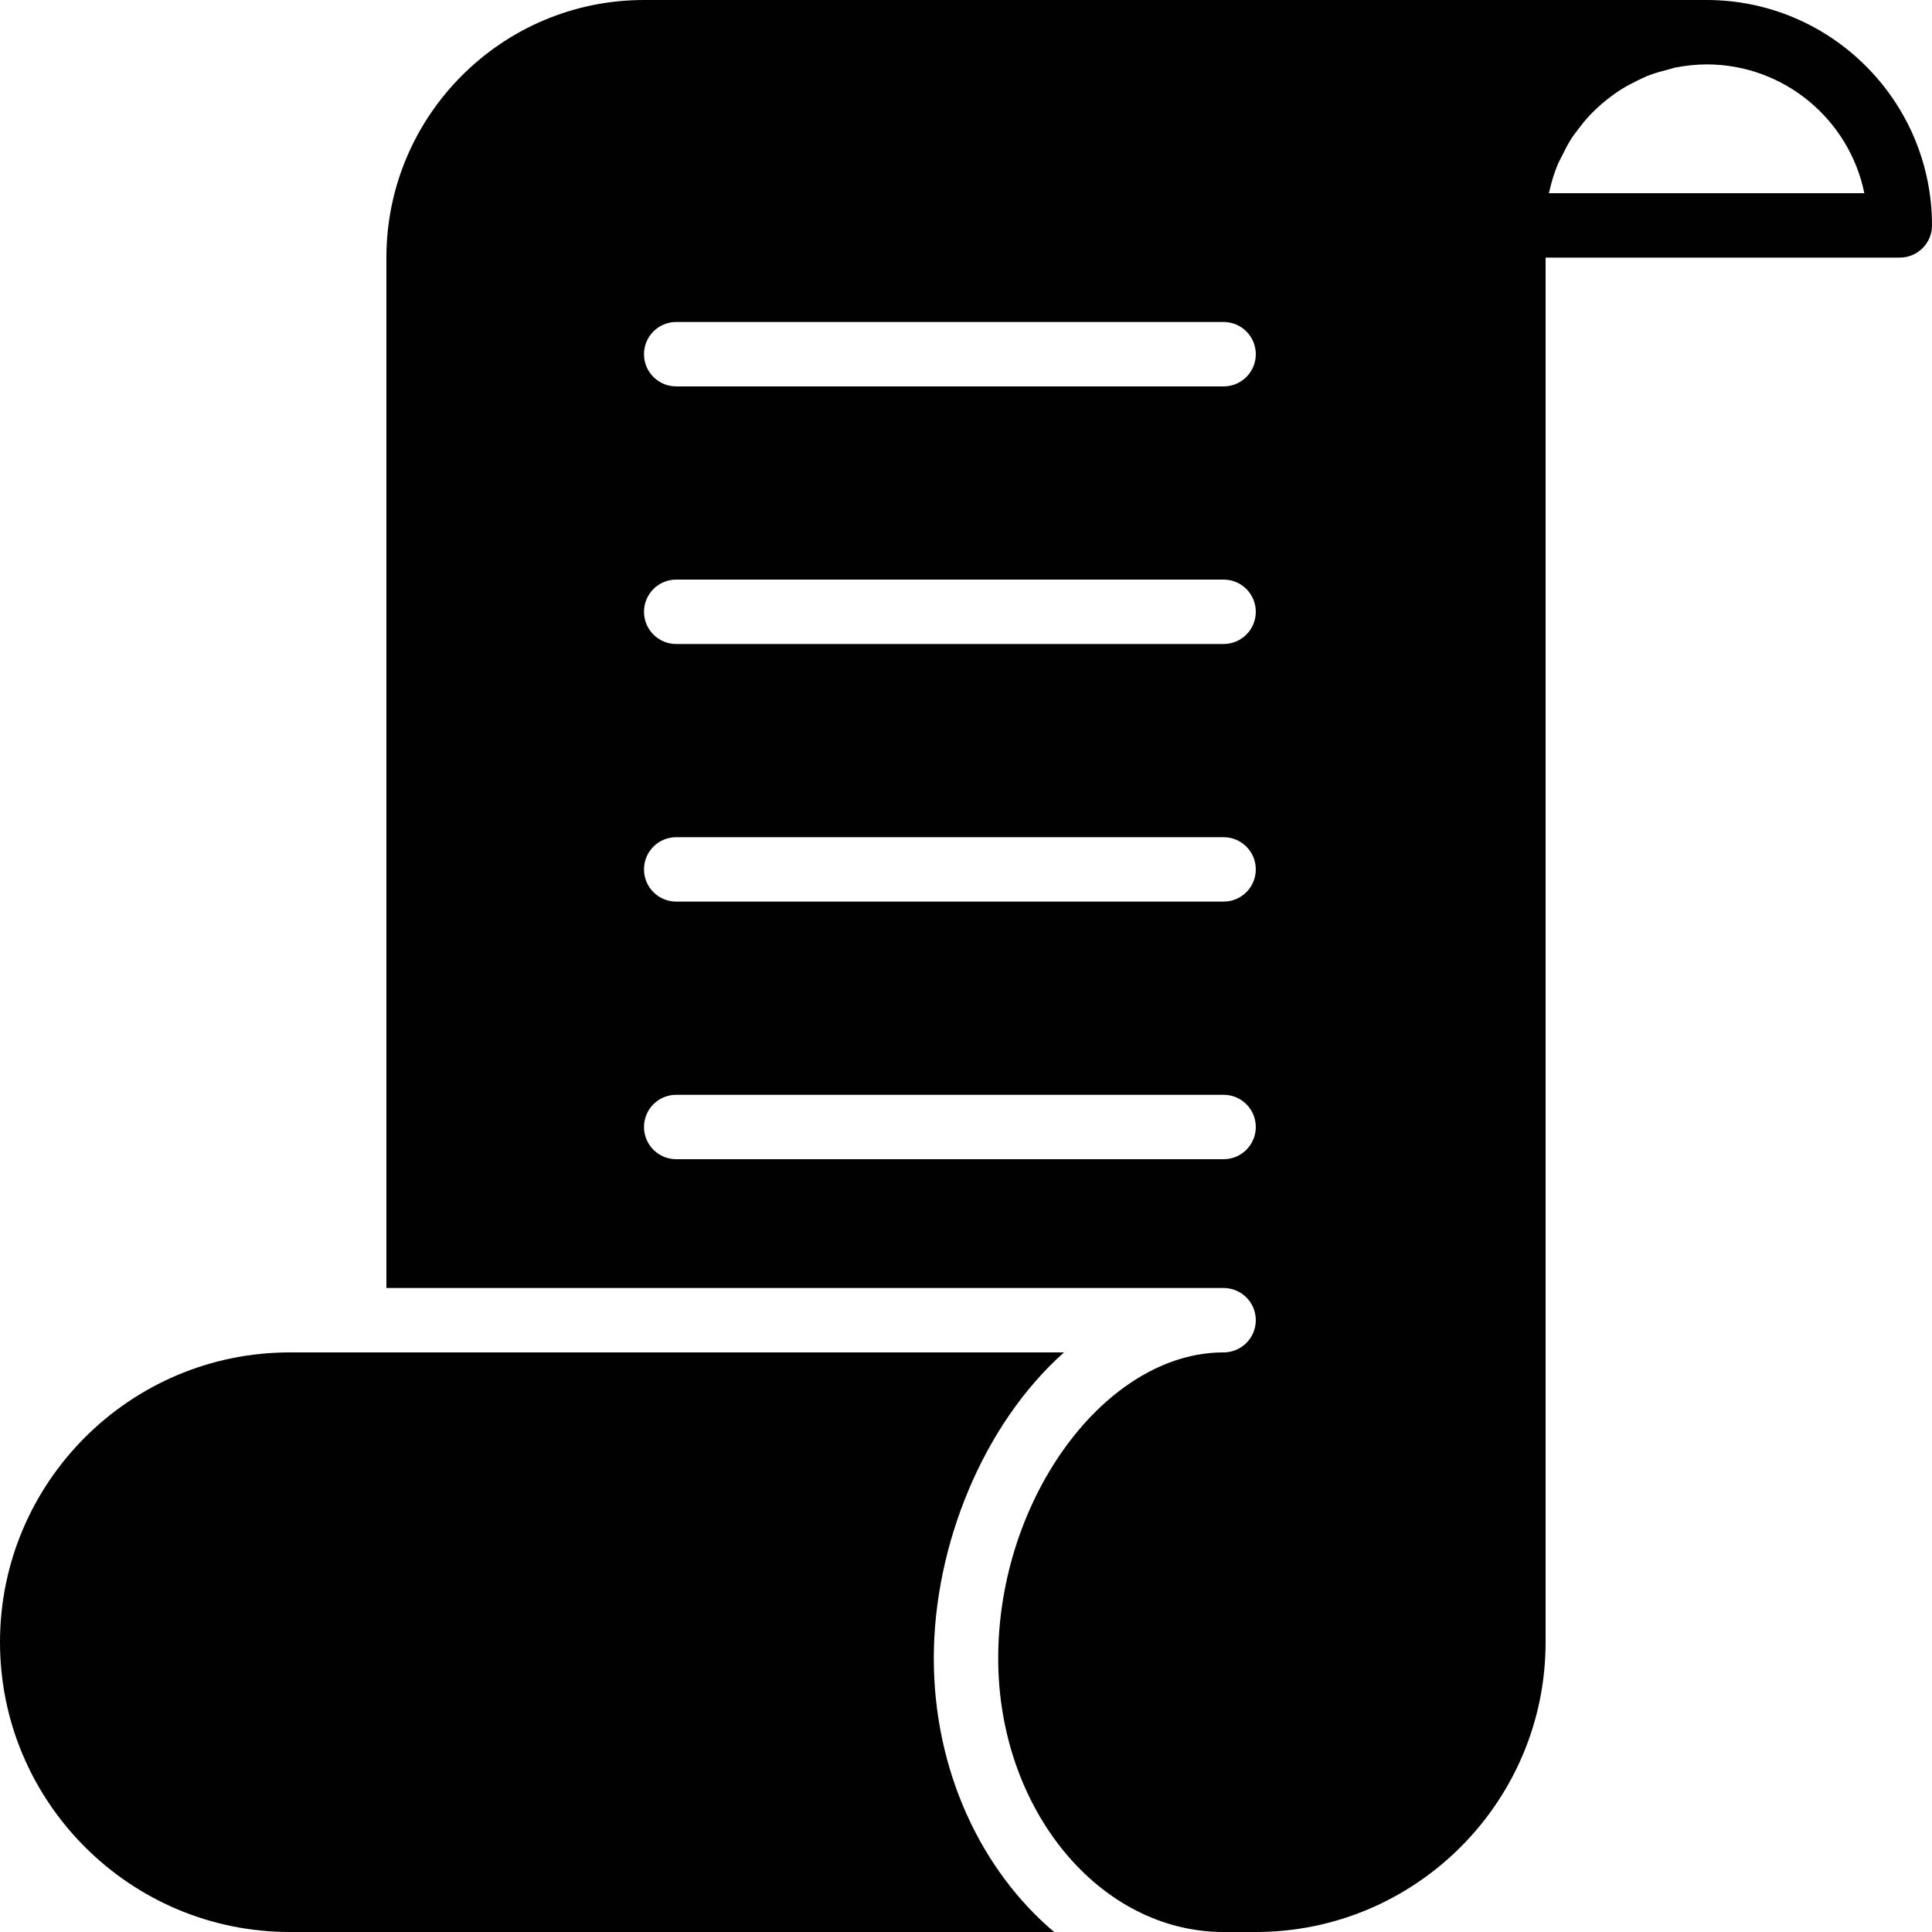 <?xml version="1.0" encoding="utf-8"?>
<!-- Generator: Adobe Illustrator 17.0.0, SVG Export Plug-In . SVG Version: 6.00 Build 0)  -->
<!DOCTYPE svg PUBLIC "-//W3C//DTD SVG 1.1//EN" "http://www.w3.org/Graphics/SVG/1.1/DTD/svg11.dtd">
<svg version="1.1" id="Layer_2" xmlns="http://www.w3.org/2000/svg" xmlns:xlink="http://www.w3.org/1999/xlink" x="0px" y="0px"
	 width="60px" height="60px" viewBox="0 0 60 60" enable-background="new 0 0 60 60" xml:space="preserve">
<g>
	<path fill="#010101" d="M29,51.5c0-3.504,1.534-7.267,4.044-9.5H14H9c-4.963,0-9,4.037-9,9c0,4.963,4.037,9,9,9h23.737
		C30.478,58.091,29,54.997,29,51.5z"/>
	<path fill="#010101" d="M53,0H20c-4.411,0-8,3.589-8,8v32h26c0.553,0,1,0.448,1,1c0,0.552-0.447,1-1,1c-3.663,0-7,4.528-7,9.5
		c0,4.687,3.141,8.5,7,8.5h1c4.963,0,9-4.037,9-9V8h11c0.553,0,1-0.448,1-1C60,3.14,56.859,0,53,0z M38,36H21c-0.553,0-1-0.448-1-1
		c0-0.552,0.447-1,1-1h17c0.553,0,1,0.448,1,1C39,35.552,38.553,36,38,36z M38,28H21c-0.553,0-1-0.448-1-1c0-0.552,0.447-1,1-1h17
		c0.553,0,1,0.448,1,1C39,27.552,38.553,28,38,28z M38,20H21c-0.553,0-1-0.448-1-1c0-0.552,0.447-1,1-1h17c0.553,0,1,0.448,1,1
		C39,19.552,38.553,20,38,20z M38,12H21c-0.553,0-1-0.448-1-1c0-0.552,0.447-1,1-1h17c0.553,0,1,0.448,1,1
		C39,11.552,38.553,12,38,12z M48.101,6c0-0.001,0-0.002,0-0.002c0.004-0.019,0.012-0.036,0.016-0.055
		c0.062-0.287,0.149-0.565,0.258-0.831c0.04-0.097,0.093-0.186,0.139-0.279c0.088-0.181,0.179-0.36,0.287-0.529
		c0.064-0.1,0.138-0.192,0.209-0.287c0.111-0.148,0.226-0.292,0.352-0.427c0.084-0.089,0.172-0.174,0.262-0.257
		c0.134-0.123,0.274-0.239,0.421-0.347c0.098-0.073,0.197-0.144,0.301-0.209c0.158-0.1,0.325-0.187,0.494-0.269
		c0.106-0.051,0.209-0.105,0.319-0.149c0.192-0.077,0.393-0.133,0.596-0.185c0.099-0.025,0.194-0.06,0.294-0.08
		C52.358,2.037,52.675,2,53,2c2.415,0,4.435,1.721,4.899,4H48.101z"/>
</g>
</svg>
